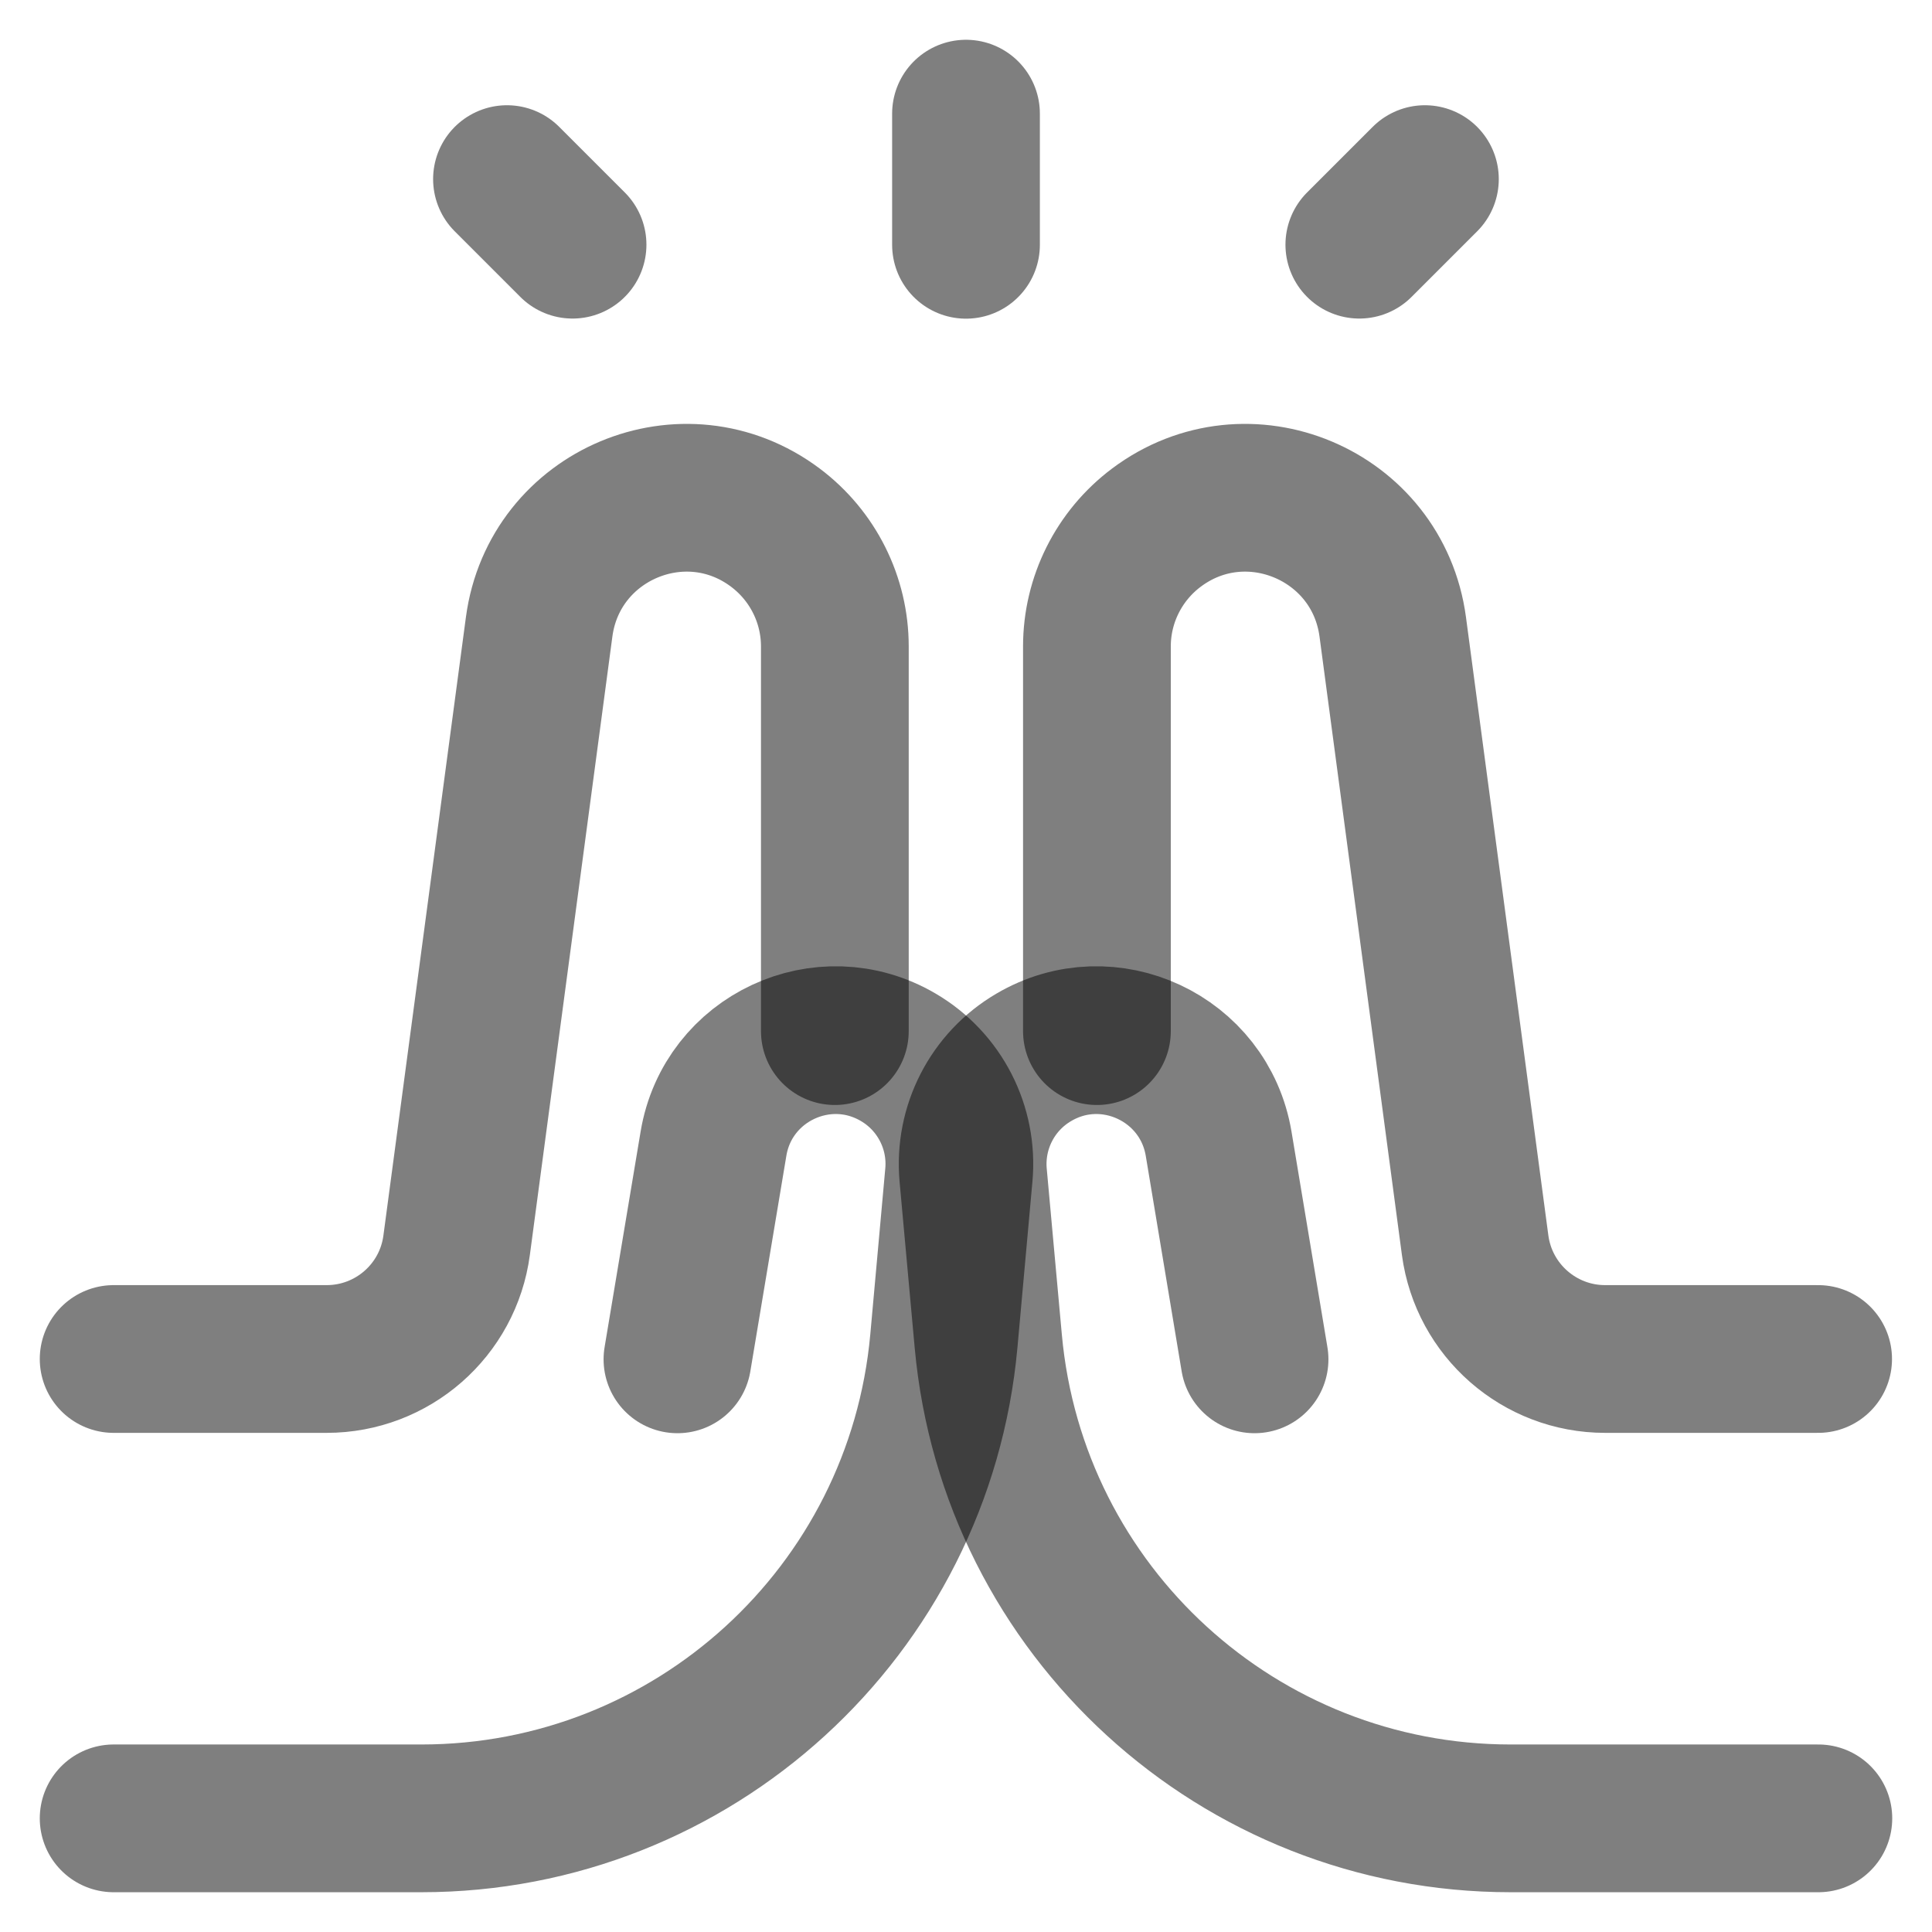 <svg width="17" height="17" viewBox="0 0 17 17" fill="none" xmlns="http://www.w3.org/2000/svg">
<path d="M8.5 1V2.154" stroke="black" stroke-opacity="0.5" stroke-width="1.3" stroke-linecap="round" stroke-linejoin="round"/>
<path d="M11.961 2.153L12.538 1.576" stroke="black" stroke-opacity="0.5" stroke-width="1.3" stroke-linecap="round" stroke-linejoin="round"/>
<path d="M5.038 2.153L4.461 1.576" stroke="black" stroke-opacity="0.5" stroke-width="1.3" stroke-linecap="round" stroke-linejoin="round"/>
<path d="M16 16H13.292C10.905 16 8.912 14.18 8.696 11.802L8.563 10.341C8.525 9.922 8.732 9.517 9.096 9.304C9.754 8.916 10.597 9.31 10.723 10.064L11.039 11.961" stroke="black" stroke-opacity="0.5" stroke-width="1.3" stroke-linecap="round" stroke-linejoin="round"/>
<path d="M15.998 11.958H14.124C13.546 11.958 13.057 11.53 12.98 10.957L12.255 5.516C12.123 4.526 10.974 4.043 10.175 4.643C9.846 4.89 9.652 5.277 9.652 5.688V9.073" stroke="black" stroke-opacity="0.5" stroke-width="1.3" stroke-linecap="round" stroke-linejoin="round"/>
<path d="M1 16H3.708C6.095 16 8.088 14.18 8.305 11.802L8.437 10.341C8.476 9.922 8.268 9.517 7.905 9.304C7.246 8.916 6.403 9.31 6.278 10.064L5.961 11.961" stroke="black" stroke-opacity="0.5" stroke-width="1.3" stroke-linecap="round" stroke-linejoin="round"/>
<path d="M1 11.958H2.874C3.453 11.958 3.942 11.53 4.018 10.957L4.744 5.516C4.876 4.526 6.024 4.043 6.823 4.643C7.152 4.89 7.346 5.277 7.346 5.688V9.073" stroke="black" stroke-opacity="0.5" stroke-width="1.3" stroke-linecap="round" stroke-linejoin="round"/>
</svg>
